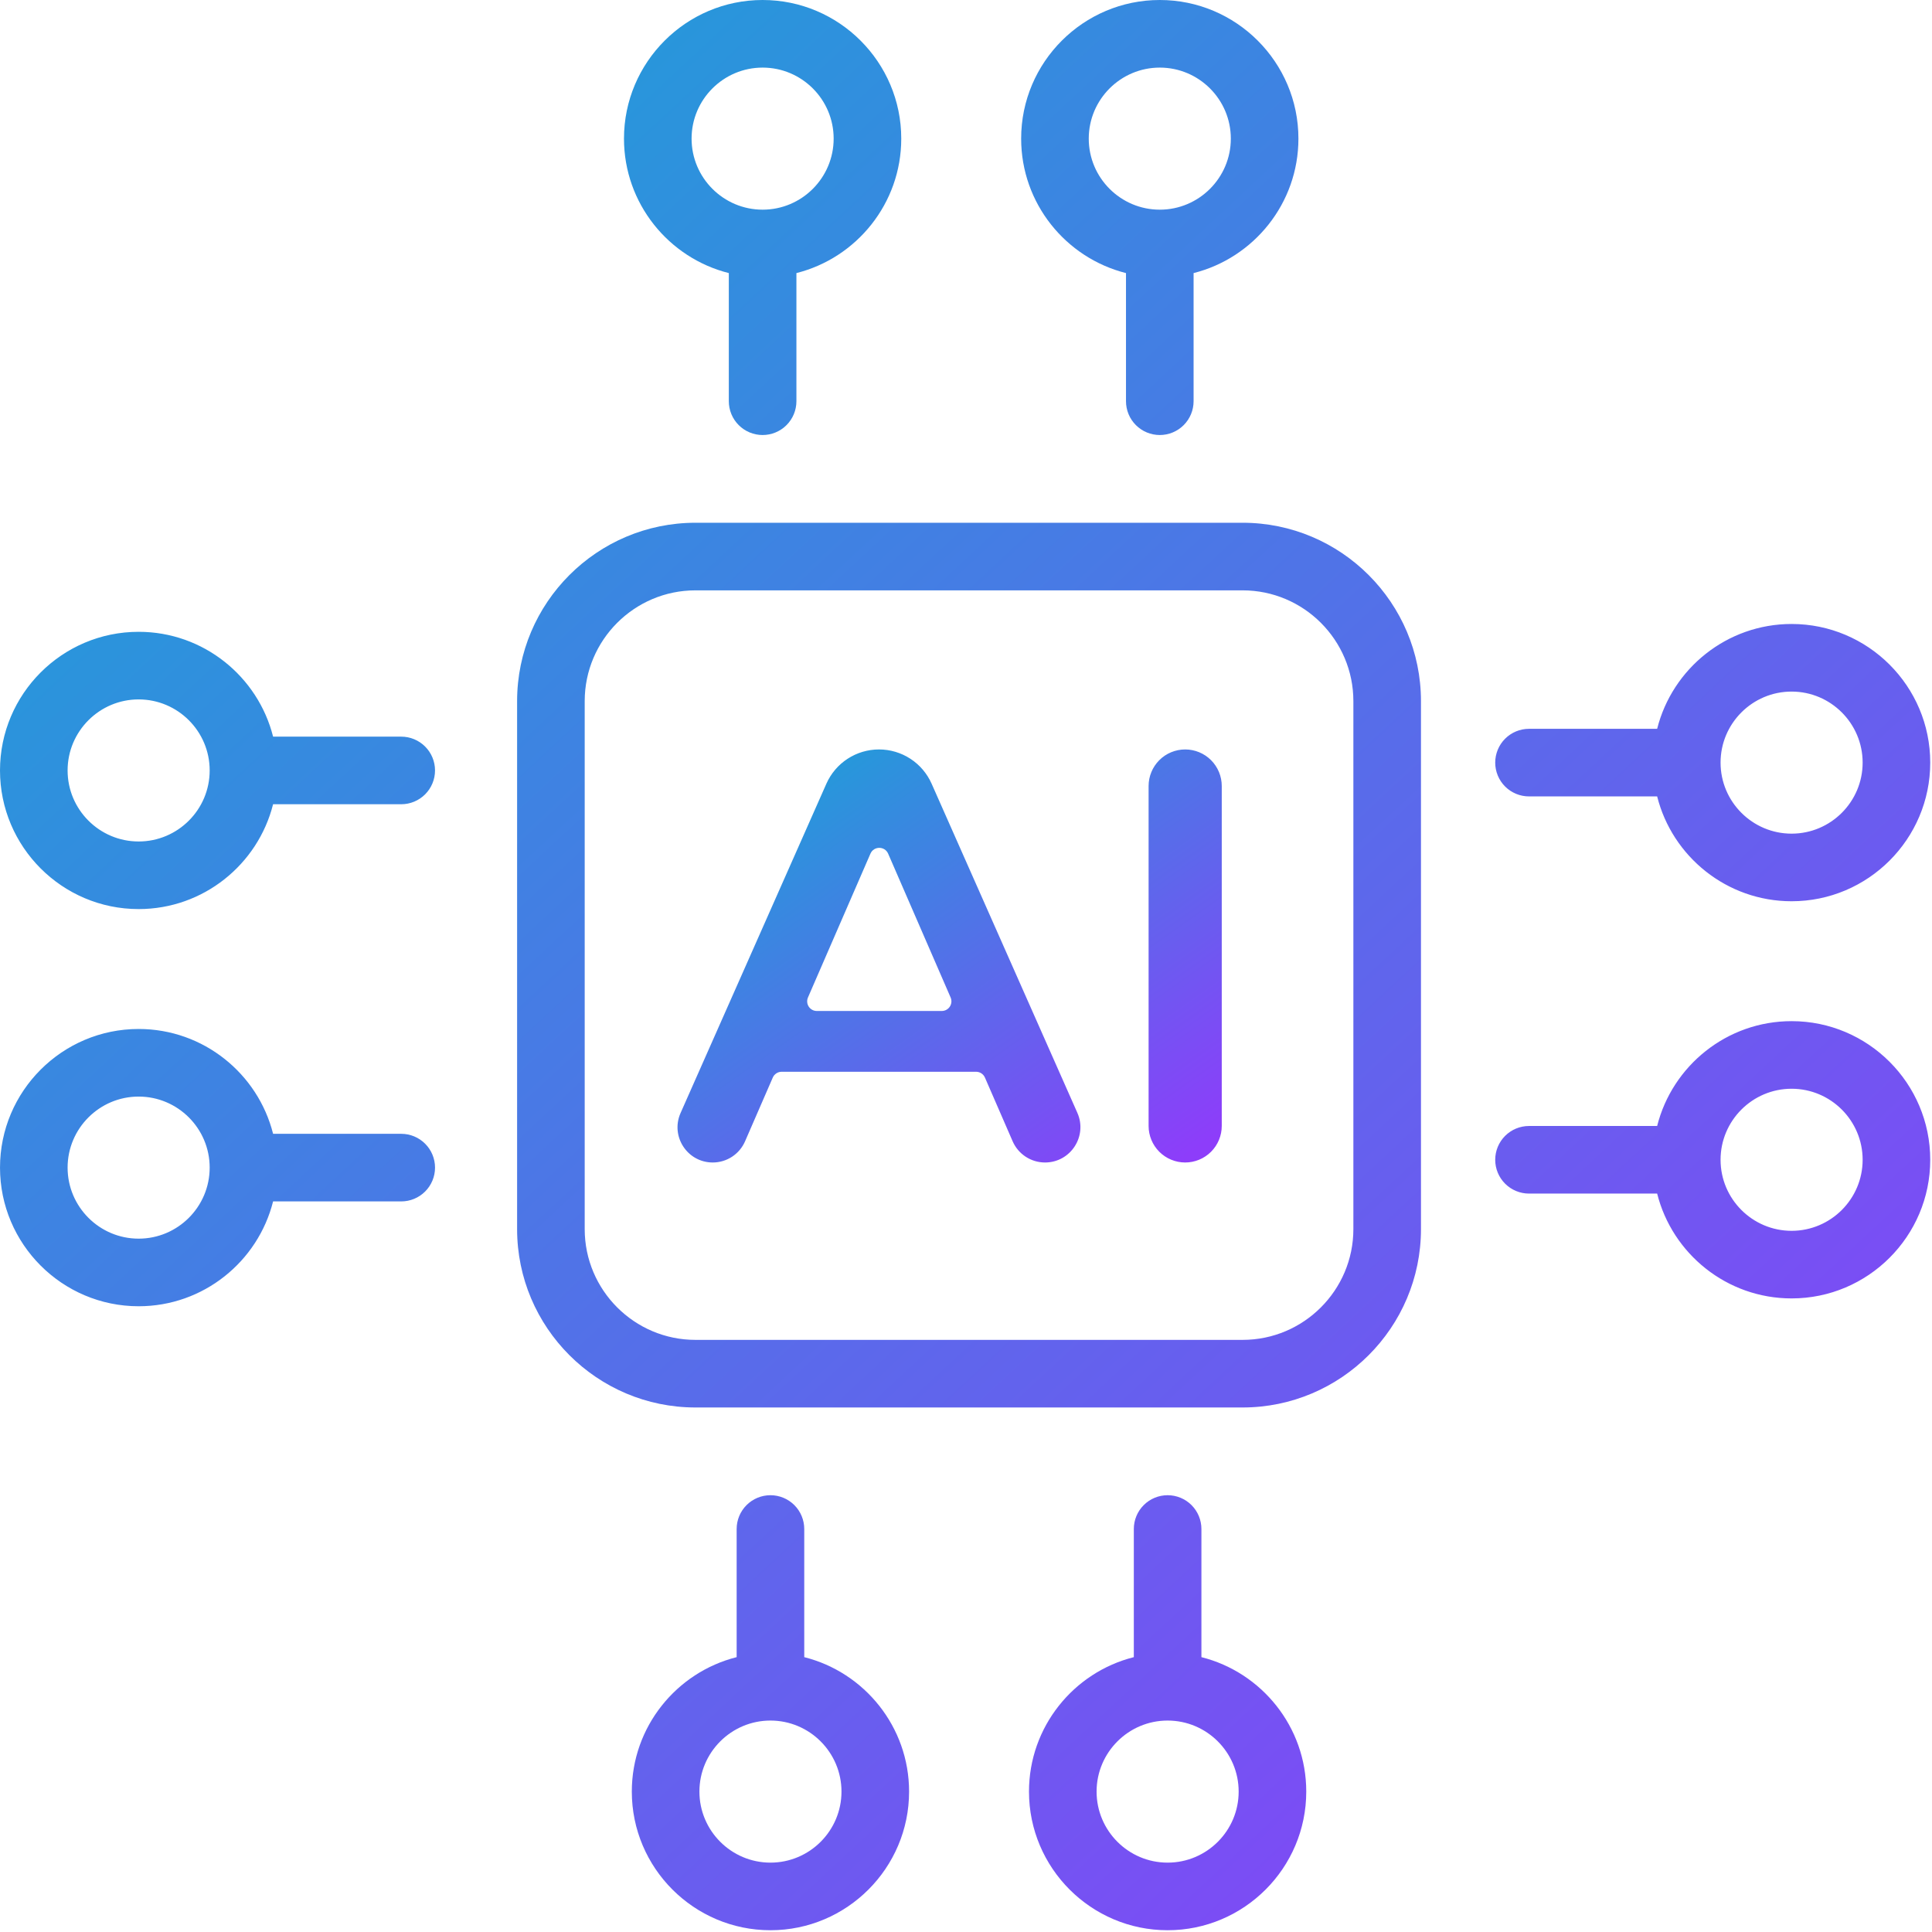 <svg width="439" height="439" viewBox="0 0 439 439" fill="none" xmlns="http://www.w3.org/2000/svg">
<path d="M282.351 118.783H158.029C135.681 118.783 117.499 136.965 117.499 159.313V279.285C117.499 301.633 135.681 319.815 158.029 319.815H282.351C304.698 319.815 322.881 301.633 322.881 279.285V159.313C322.881 136.965 304.699 118.783 282.351 118.783ZM307.521 279.285C307.521 293.163 296.23 304.455 282.351 304.455H158.029C144.15 304.455 132.859 293.163 132.859 279.285V159.313C132.859 145.435 144.15 134.143 158.029 134.143H282.351C296.23 134.143 307.521 145.435 307.521 159.313V279.285ZM165.606 62.051V91.168C165.606 93.205 166.416 95.158 167.856 96.598C169.296 98.039 171.25 98.848 173.286 98.848C175.323 98.848 177.277 98.039 178.717 96.598C180.157 95.158 180.966 93.205 180.966 91.168V62.051C194.637 58.614 204.788 46.222 204.788 31.501C204.788 14.131 190.657 0 173.286 0C155.916 0 141.785 14.131 141.785 31.501C141.785 46.222 151.937 58.614 165.606 62.051ZM173.286 15.36C182.187 15.36 189.428 22.601 189.428 31.501C189.428 40.401 182.187 47.643 173.286 47.643C164.386 47.643 157.145 40.401 157.145 31.501C157.145 22.601 164.386 15.36 173.286 15.36ZM255.854 62.051V91.168C255.854 93.205 256.663 95.158 258.103 96.598C259.543 98.039 261.497 98.848 263.534 98.848C265.57 98.848 267.524 98.039 268.964 96.598C270.404 95.158 271.214 93.205 271.214 91.168V62.051C284.884 58.614 295.035 46.222 295.035 31.501C295.035 14.131 280.904 0 263.534 0C246.163 0 232.032 14.131 232.032 31.501C232.032 46.222 242.184 58.614 255.854 62.051ZM263.534 15.36C272.434 15.36 279.675 22.601 279.675 31.501C279.675 40.401 272.434 47.643 263.534 47.643C254.633 47.643 247.392 40.401 247.392 31.501C247.392 22.601 254.632 15.36 263.534 15.36ZM272.993 376.546V347.43C272.993 345.393 272.184 343.44 270.744 341.999C269.304 340.559 267.35 339.75 265.313 339.75C263.276 339.75 261.323 340.559 259.883 341.999C258.442 343.44 257.633 345.393 257.633 347.43V376.546C243.963 379.984 233.812 392.375 233.812 407.096C233.812 424.466 247.943 438.598 265.313 438.598C282.683 438.598 296.815 424.466 296.815 407.096C296.815 392.375 286.663 379.984 272.993 376.546ZM265.313 423.238C256.413 423.238 249.172 415.997 249.172 407.096C249.172 398.197 256.413 390.955 265.313 390.955C274.214 390.955 281.455 398.197 281.455 407.096C281.455 415.997 274.214 423.238 265.313 423.238ZM182.746 376.546V347.43C182.746 345.393 181.937 343.44 180.497 341.999C179.056 340.559 177.103 339.75 175.066 339.75C173.029 339.75 171.076 340.559 169.636 341.999C168.195 343.44 167.386 345.393 167.386 347.43V376.546C153.716 379.984 143.565 392.375 143.565 407.096C143.565 424.466 157.696 438.598 175.066 438.598C192.436 438.598 206.567 424.466 206.567 407.096C206.567 392.375 196.415 379.984 182.746 376.546ZM175.066 423.238C166.166 423.238 158.925 415.997 158.925 407.096C158.925 398.197 166.166 390.955 175.066 390.955C183.967 390.955 191.207 398.197 191.207 407.096C191.207 415.997 183.968 423.238 175.066 423.238ZM347.431 180.965H376.547C379.985 194.636 392.376 204.787 407.098 204.787C424.467 204.787 438.599 190.655 438.599 173.285C438.599 155.915 424.467 141.784 407.098 141.784C392.377 141.784 379.985 151.936 376.547 165.605H347.431C345.394 165.605 343.441 166.415 342 167.855C340.56 169.295 339.751 171.249 339.751 173.285C339.751 175.322 340.56 177.276 342 178.716C343.441 180.156 345.394 180.965 347.431 180.965ZM407.098 157.144C415.997 157.144 423.239 164.386 423.239 173.285C423.239 182.186 415.998 189.427 407.098 189.427C398.197 189.427 390.956 182.186 390.956 173.285C390.956 164.385 398.197 157.144 407.097 157.144H407.098ZM407.098 232.031C392.376 232.031 379.985 242.182 376.547 255.853H347.431C345.394 255.853 343.441 256.662 342 258.102C340.56 259.542 339.751 261.496 339.751 263.533C339.751 265.569 340.56 267.523 342 268.963C343.441 270.403 345.394 271.213 347.431 271.213H376.547C379.985 284.882 392.376 295.034 407.098 295.034C424.467 295.034 438.599 280.903 438.599 263.533C438.599 246.162 424.467 232.031 407.098 232.031ZM407.098 279.674C398.197 279.674 390.956 272.433 390.956 263.533C390.956 254.632 398.197 247.391 407.097 247.391C415.998 247.391 423.239 254.631 423.239 263.533C423.239 272.434 415.998 279.674 407.097 279.674H407.098ZM91.169 257.632H62.054C58.616 243.962 46.224 233.811 31.503 233.811C14.133 233.811 0.002 247.942 0.002 265.312C0.002 282.681 14.133 296.814 31.502 296.814C46.224 296.814 58.616 286.662 62.054 272.992H91.17C93.207 272.992 95.16 272.183 96.6 270.743C98.041 269.303 98.85 267.349 98.85 265.312C98.85 263.275 98.041 261.322 96.6 259.882C95.16 258.441 93.207 257.632 91.17 257.632H91.169ZM31.502 281.454C22.602 281.454 15.361 274.212 15.361 265.312C15.361 256.412 22.602 249.171 31.501 249.171C40.403 249.171 47.644 256.412 47.644 265.312C47.644 274.212 40.404 281.454 31.502 281.454ZM91.169 167.385H62.054C58.614 153.716 46.223 143.564 31.501 143.564C14.131 143.564 0 157.695 0 175.065C0 192.435 14.131 206.566 31.5 206.566C46.222 206.566 58.614 196.415 62.052 182.745H91.168C93.205 182.745 95.158 181.936 96.598 180.496C98.039 179.055 98.848 177.102 98.848 175.065C98.848 173.028 98.039 171.075 96.598 169.635C95.158 168.194 93.206 167.385 91.169 167.385ZM31.502 191.206C22.602 191.206 15.361 183.967 15.361 175.065C15.361 166.163 22.602 158.924 31.501 158.924C40.403 158.924 47.644 166.164 47.644 175.065C47.644 183.966 40.404 191.206 31.502 191.206Z" fill="url(#paint0_linear_634_33)"/>
<path d="M211.685 178.073C210.66 175.758 208.984 173.79 206.862 172.409C204.741 171.028 202.263 170.293 199.731 170.293C197.2 170.293 194.722 171.028 192.6 172.409C190.478 173.79 188.803 175.758 187.778 178.073L154.641 252.907C152.298 258.197 156.171 264.148 161.957 264.148C163.516 264.148 165.041 263.693 166.344 262.838C167.648 261.984 168.673 260.767 169.295 259.338L175.596 244.851C175.766 244.459 176.048 244.125 176.405 243.891C176.763 243.657 177.181 243.532 177.609 243.532H221.789C222.663 243.532 223.453 244.05 223.802 244.851L230.094 259.32C230.718 260.755 231.747 261.976 233.056 262.834C234.365 263.692 235.895 264.149 237.46 264.148C243.267 264.148 247.155 258.175 244.804 252.864L211.685 178.073ZM213.992 229.721H185.602C185.238 229.722 184.88 229.631 184.56 229.458C184.239 229.285 183.967 229.035 183.767 228.731C183.568 228.427 183.447 228.077 183.416 227.715C183.385 227.352 183.444 226.987 183.589 226.654L197.785 193.974C198.549 192.213 201.045 192.213 201.81 193.974L216.005 226.654C216.15 226.987 216.209 227.352 216.178 227.715C216.147 228.077 216.026 228.427 215.826 228.731C215.627 229.035 215.354 229.285 215.034 229.458C214.714 229.631 214.356 229.722 213.992 229.721ZM269.303 170.294C267.099 170.294 264.984 171.169 263.426 172.728C261.867 174.287 260.991 176.401 260.991 178.605V255.836C260.991 258.04 261.867 260.154 263.426 261.713C264.984 263.272 267.099 264.147 269.303 264.147C271.507 264.147 273.622 263.272 275.18 261.713C276.739 260.154 277.615 258.04 277.615 255.836V178.605C277.615 176.401 276.739 174.287 275.18 172.728C273.622 171.169 271.507 170.294 269.303 170.294Z" fill="url(#paint1_linear_634_33)"/>
<defs>
<linearGradient id="paint0_linear_634_33" x1="47.5" y1="14" x2="424" y2="419" gradientUnits="userSpaceOnUse">
<stop stop-color="#1BA2D7"/>
<stop offset="1" stop-color="#8D3DFA"/>
</linearGradient>
<linearGradient id="paint1_linear_634_33" x1="167.34" y1="173.289" x2="243.444" y2="281.159" gradientUnits="userSpaceOnUse">
<stop stop-color="#1BA2D7"/>
<stop offset="1" stop-color="#8D3DFA"/>
</linearGradient>
</defs>
</svg>
